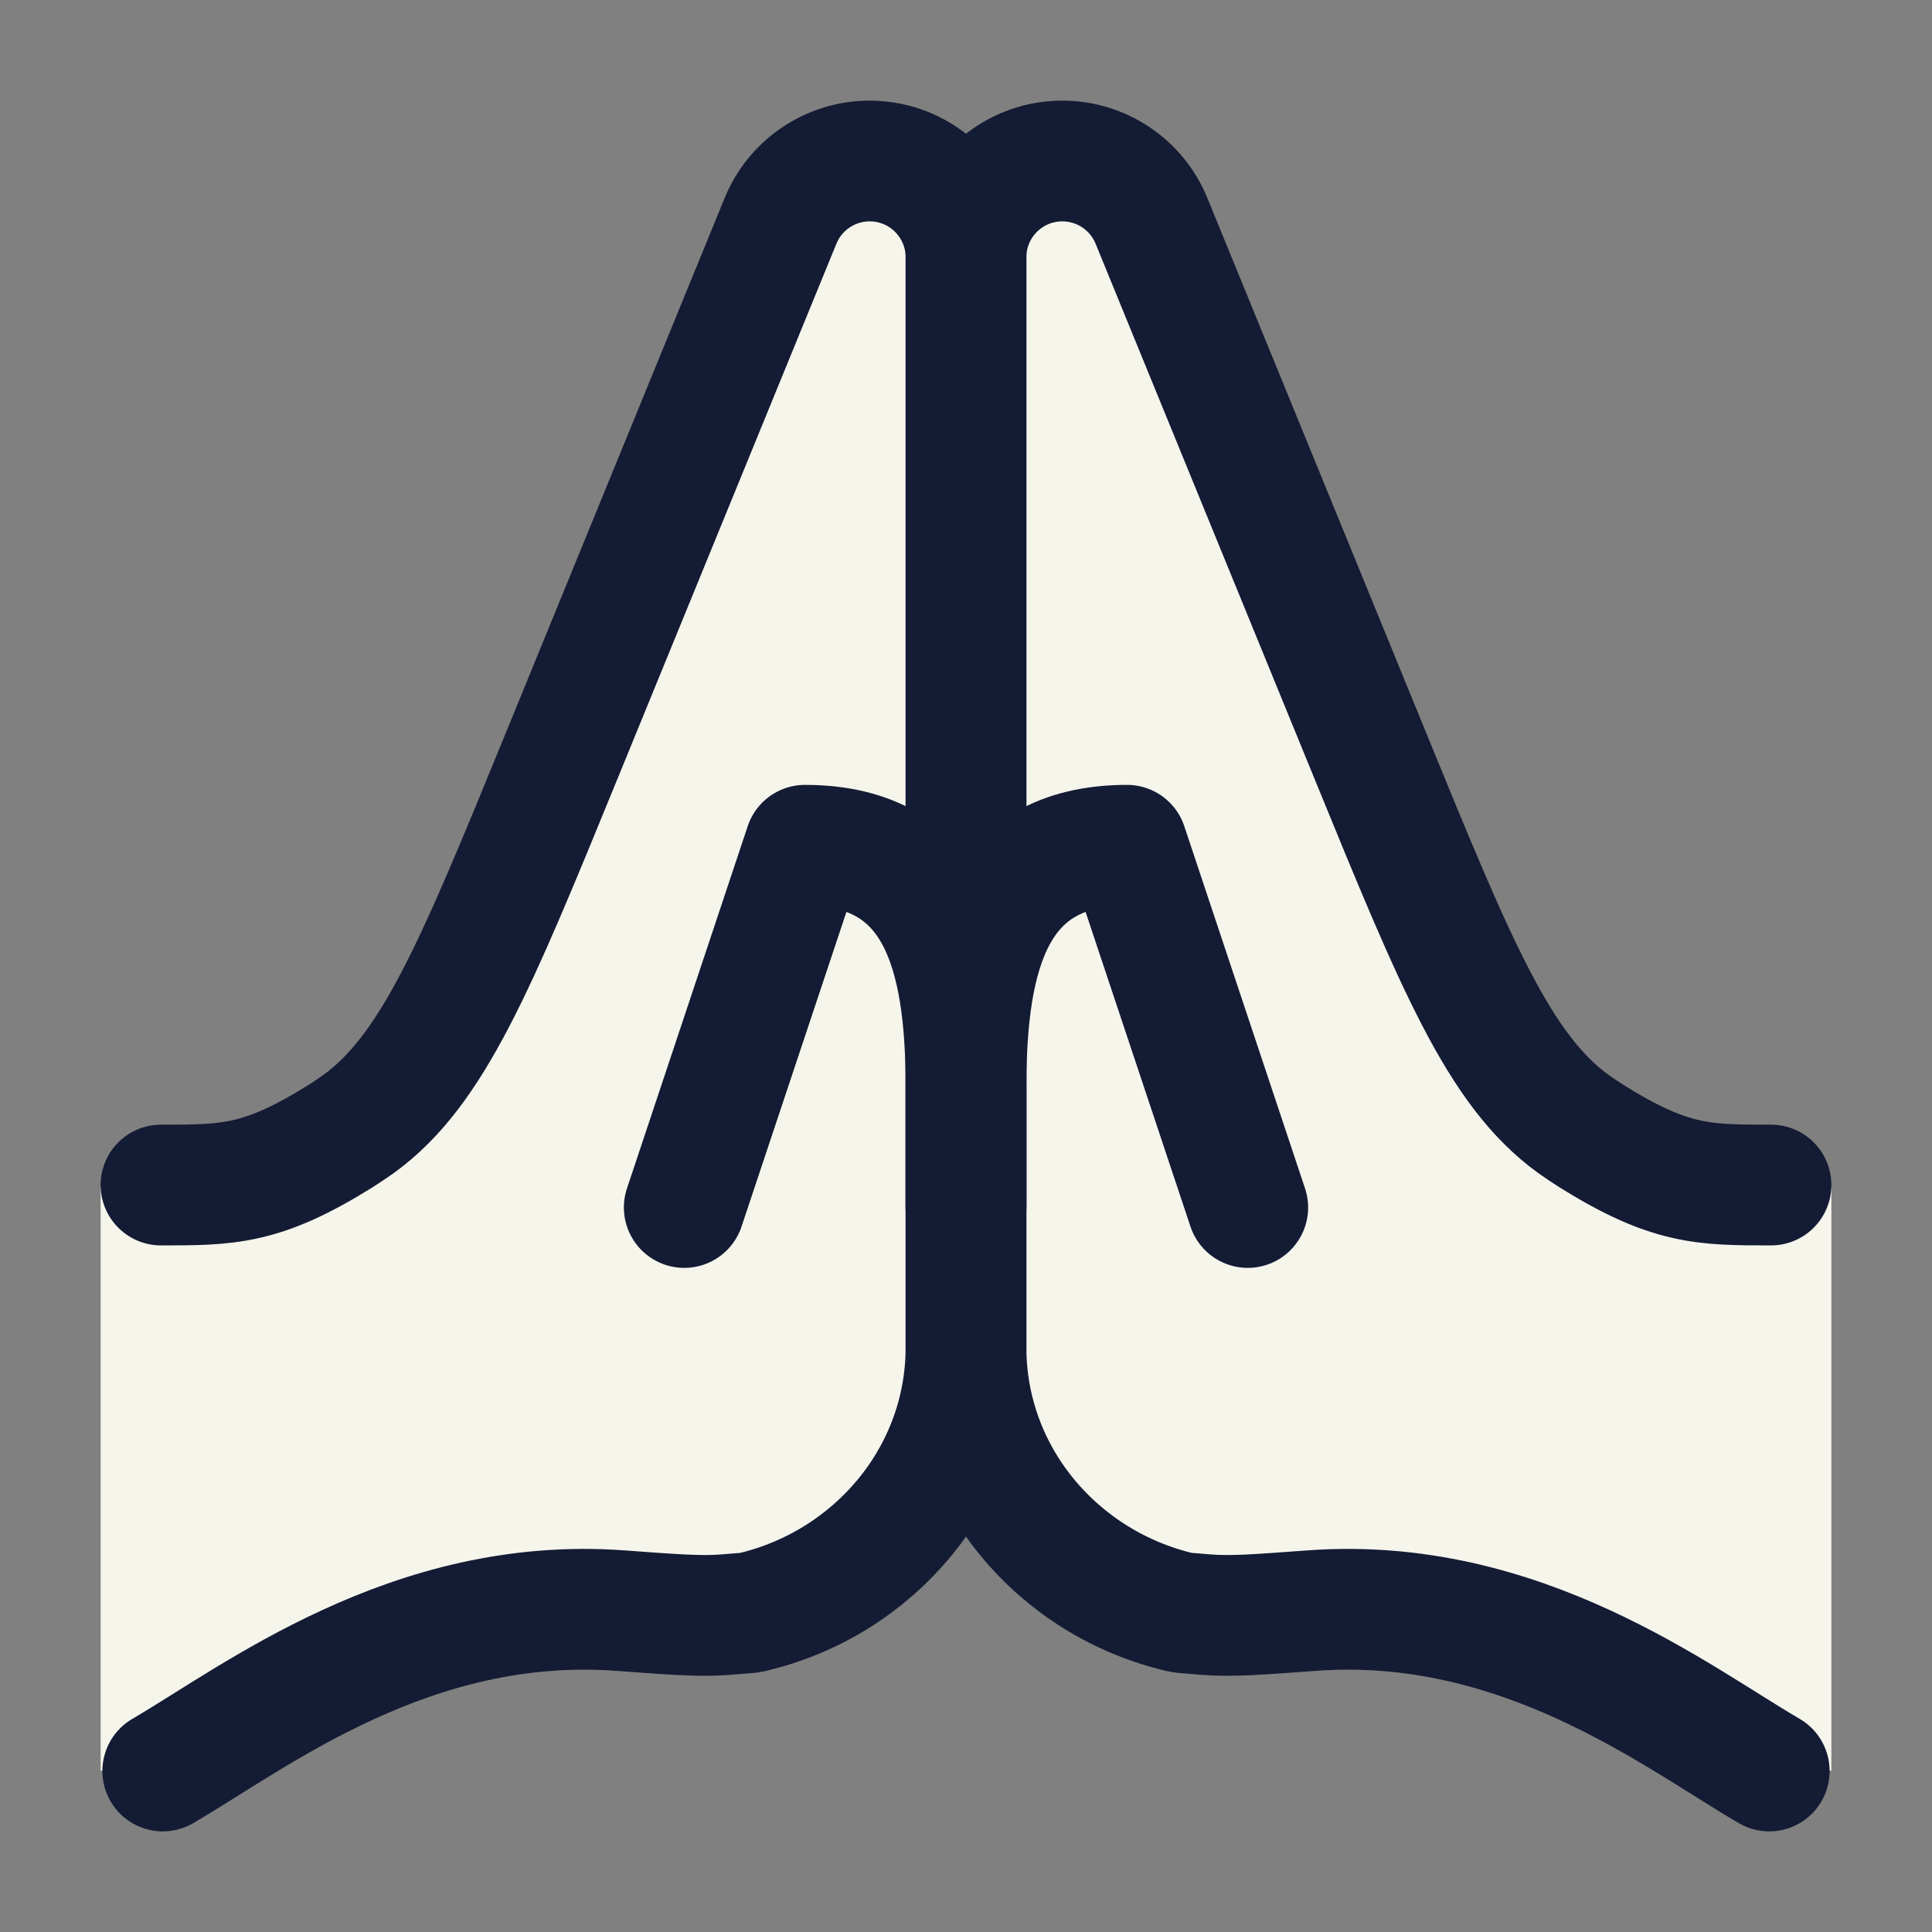 <svg width="48" height="48" viewBox="0 0 48 48" fill="none" xmlns="http://www.w3.org/2000/svg">
<rect x="0" y="0" width="48" height="48" fill="#808080" stroke="none"/>
<path d="M2.5 44V29.5L9.5 28L20.5 4H28L37.5 27L45.5 29.5V44L37.5 40.5H28L24.5 36.5L20.5 40.5H14L2.5 44Z" fill="#F6F5EC"/>
<path d="M31 30L28 21C24.686 21 24 23.686 24 27V30" stroke="#141B34" stroke-width="3" stroke-linecap="round" stroke-linejoin="round"/>
<path d="M17 30L20 21C23.314 21 24 23.686 24 27V30" stroke="#141B34" stroke-width="3" stroke-linecap="round" stroke-linejoin="round"/>
<path d="M43.956 44C41.657 42.659 37.784 39.629 32.577 40.016C31.258 40.114 30.598 40.163 29.995 40.117C29.392 40.07 29.375 40.067 29.341 40.059C26.278 39.349 24 36.671 24 33.476V6.393C24 5.072 25.071 4 26.393 4C27.365 4 28.24 4.588 28.608 5.487L34.045 18.776C36.176 23.986 37.242 26.591 39.099 27.931C39.214 28.013 39.426 28.155 39.545 28.23C41.489 29.442 42.326 29.442 44 29.442" stroke="#141B34" stroke-width="3" stroke-linecap="round" stroke-linejoin="round"/>
<path d="M4.044 44C6.343 42.659 10.216 39.629 15.422 40.016C16.742 40.114 17.402 40.163 18.005 40.117C18.608 40.071 18.625 40.067 18.659 40.059C21.722 39.349 24 36.671 24 33.476V6.393C24 5.072 22.928 4 21.607 4C20.635 4 19.76 4.588 19.392 5.487L13.955 18.776C11.824 23.986 10.758 26.591 8.901 27.931C8.786 28.013 8.574 28.155 8.455 28.23C6.511 29.442 5.674 29.442 4 29.442" stroke="#141B34" stroke-width="3" stroke-linecap="round" stroke-linejoin="round"/>
</svg>
